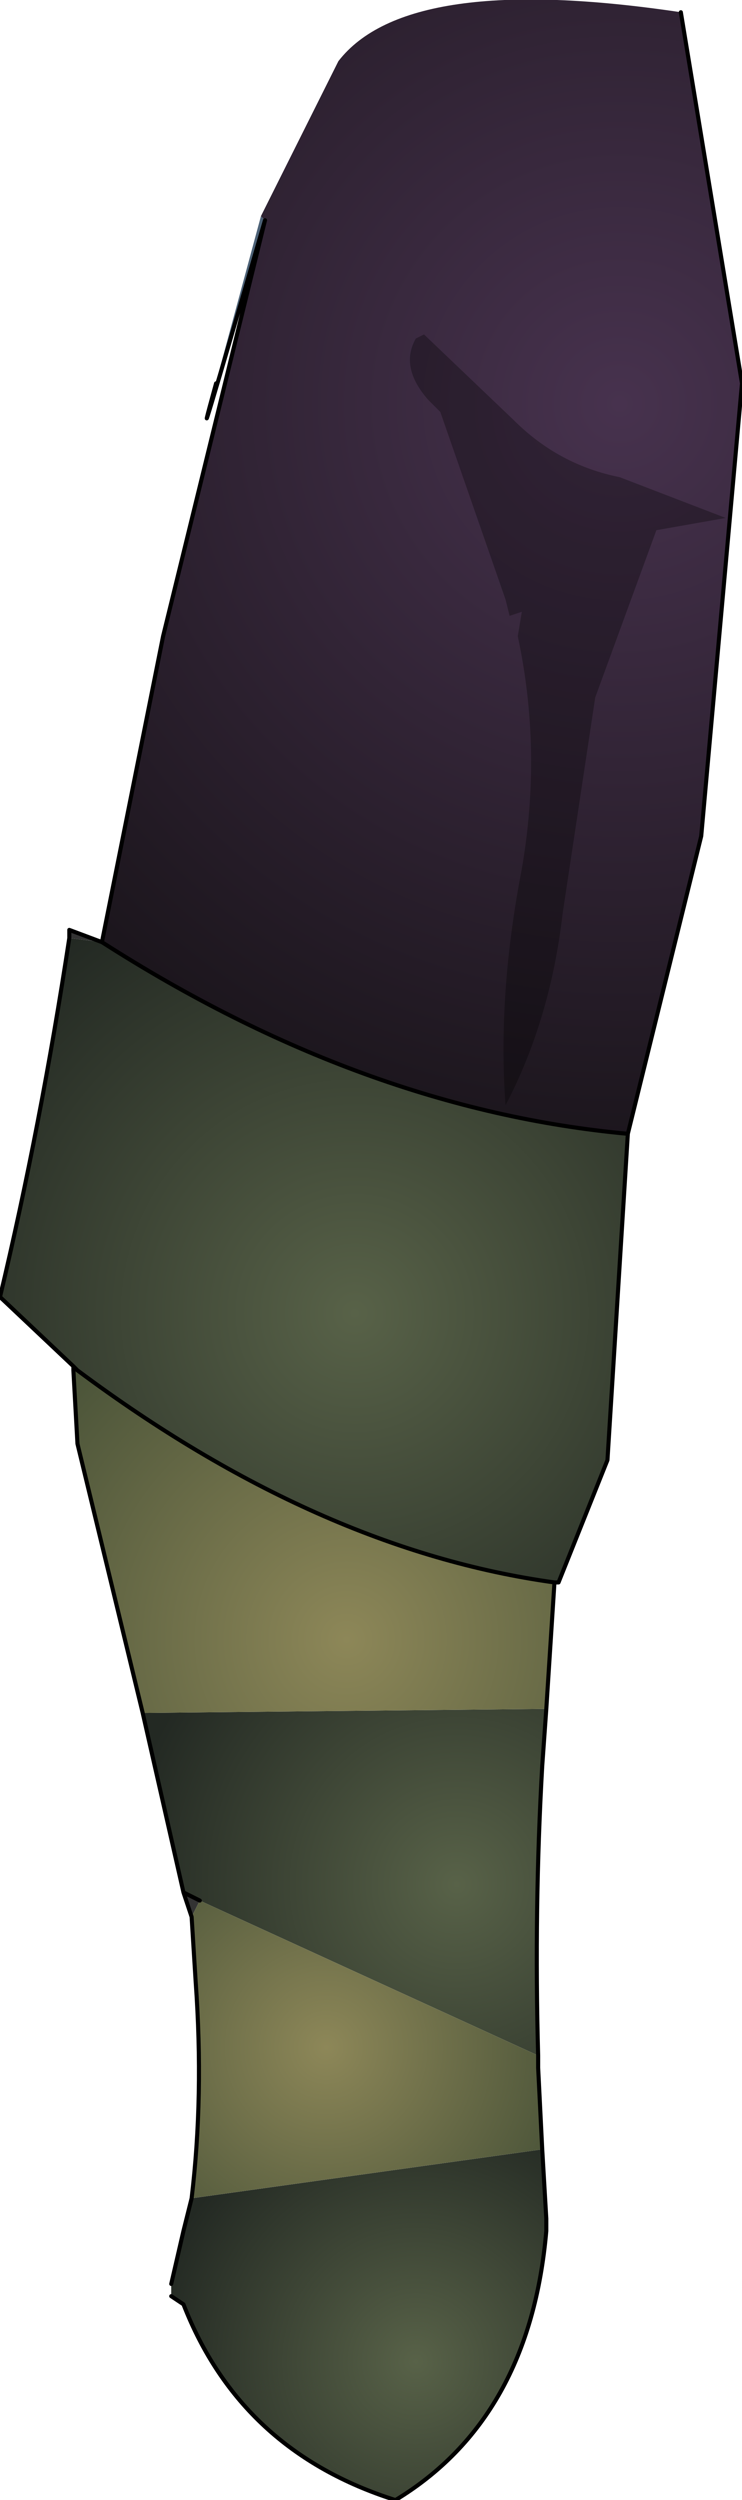 <?xml version="1.0" encoding="UTF-8" standalone="no"?>
<svg xmlns:ffdec="https://www.free-decompiler.com/flash" xmlns:xlink="http://www.w3.org/1999/xlink" ffdec:objectType="frame" height="61.3px" width="18.2px" xmlns="http://www.w3.org/2000/svg">
  <g transform="matrix(2.0, 0.0, 0.0, 2.0, 10.2, 30.9)">
    <use ffdec:characterId="616" height="30.65" transform="matrix(1.0, 0.0, 0.0, 1.0, -5.1, -15.45)" width="9.1" xlink:href="#shape0"/>
  </g>
  <defs>
    <g id="shape0" transform="matrix(1.0, 0.0, 0.0, 1.0, 5.1, 15.45)">
      <path d="M-1.85 -12.75 Q-2.85 -9.3 -2.45 -10.75 L-2.4 -10.95 -1.9 -12.8 -1.85 -12.75" fill="#4d6277" fill-rule="evenodd" stroke="none"/>
      <path d="M-4.2 1.35 L-4.2 1.3 -4.15 1.35 -4.2 1.35" fill="url(#gradient0)" fill-rule="evenodd" stroke="none"/>
      <path d="M-2.75 8.05 L-2.85 7.75 -2.65 7.85 -2.75 8.05 M-4.25 -3.95 L-4.25 -4.05 -3.85 -3.9 -4.25 -3.95" fill="#333333" fill-rule="evenodd" stroke="none"/>
      <path d="M3.25 -15.3 L4.0 -10.75 3.5 -5.2 2.6 -1.55 Q-0.65 -1.85 -3.85 -3.9 L-3.3 -6.65 -3.1 -7.65 -1.85 -12.75 -1.9 -12.8 -0.95 -14.7 Q-0.1 -15.8 3.25 -15.3" fill="url(#gradient1)" fill-rule="evenodd" stroke="none"/>
      <path d="M2.6 -1.55 L2.35 2.45 1.75 3.95 1.7 3.95 Q-1.2 3.55 -4.15 1.35 L-4.2 1.3 -5.1 0.45 Q-4.6 -1.65 -4.25 -3.95 L-3.85 -3.9 Q-0.65 -1.85 2.6 -1.55" fill="url(#gradient2)" fill-rule="evenodd" stroke="none"/>
      <path d="M1.6 5.5 L1.55 6.2 Q1.45 7.95 1.5 9.75 L-2.65 7.85 -2.85 7.75 -3.35 5.55 1.6 5.5" fill="url(#gradient3)" fill-rule="evenodd" stroke="none"/>
      <path d="M1.55 10.9 L1.6 11.75 1.6 11.9 Q1.4 14.2 -0.25 15.2 -2.15 14.6 -2.85 12.8 L-3.0 12.7 -3.0 12.55 -2.85 11.9 -2.75 11.5 1.55 10.9" fill="url(#gradient4)" fill-rule="evenodd" stroke="none"/>
      <path d="M1.7 3.95 L1.6 5.5 -3.35 5.55 -4.15 2.25 -4.2 1.35 -4.15 1.35 Q-1.2 3.55 1.7 3.95" fill="url(#gradient5)" fill-rule="evenodd" stroke="none"/>
      <path d="M1.5 9.75 L1.5 9.9 1.55 10.9 -2.75 11.5 Q-2.6 10.25 -2.7 8.85 L-2.75 8.05 -2.65 7.85 1.5 9.75" fill="url(#gradient6)" fill-rule="evenodd" stroke="none"/>
      <path d="M3.25 -15.3 L4.0 -10.75 3.5 -5.2 2.6 -1.55 2.35 2.45 1.75 3.95 1.7 3.95 1.6 5.5 1.55 6.2 Q1.45 7.95 1.5 9.75 L1.5 9.9 1.55 10.9 1.6 11.75 1.6 11.9 Q1.4 14.2 -0.25 15.2 -2.15 14.6 -2.85 12.8 L-3.0 12.7 M-3.0 12.55 L-2.85 11.9 -2.75 11.5 Q-2.6 10.25 -2.7 8.85 L-2.75 8.05 -2.85 7.75 -3.35 5.55 -4.15 2.25 -4.2 1.35 -4.2 1.3 -5.1 0.45 Q-4.6 -1.65 -4.25 -3.95 L-4.25 -4.05 -3.85 -3.9 -3.3 -6.65 -3.1 -7.65 -1.85 -12.75 Q-2.85 -9.3 -2.45 -10.75 M-3.85 -3.9 Q-0.65 -1.85 2.6 -1.55 M-4.15 1.35 L-4.2 1.3 M-4.15 1.35 Q-1.2 3.55 1.7 3.95 M-2.85 7.75 L-2.65 7.85" fill="none" stroke="#000000" stroke-linecap="round" stroke-linejoin="round" stroke-width="0.05"/>
      <path d="M0.15 -10.55 Q-0.2 -10.95 0.0 -11.3 L0.1 -11.35 1.2 -10.3 Q1.75 -9.75 2.5 -9.6 L3.8 -9.1 2.95 -8.95 2.2 -6.9 1.8 -4.25 Q1.65 -2.95 1.1 -1.9 1.0 -3.25 1.3 -4.8 1.55 -6.25 1.25 -7.65 L1.3 -7.95 1.15 -7.9 1.1 -8.1 0.3 -10.4 0.15 -10.55" fill="#000000" fill-opacity="0.302" fill-rule="evenodd" stroke="none"/>
    </g>
    <radialGradient cx="0" cy="0" gradientTransform="matrix(0.034, 0.0, 0.0, 0.034, 2.25, -12.75)" gradientUnits="userSpaceOnUse" id="gradient0" r="819.2" spreadMethod="pad">
      <stop offset="0.204" stop-color="#7c95a5"/>
      <stop offset="0.553" stop-color="#626c84"/>
      <stop offset="1.0" stop-color="#73718e"/>
    </radialGradient>
    <radialGradient cx="0" cy="0" gradientTransform="matrix(0.011, 0.0, 0.0, 0.011, 2.5, -10.5)" gradientUnits="userSpaceOnUse" id="gradient1" r="819.2" spreadMethod="pad">
      <stop offset="0.0" stop-color="#47324e"/>
      <stop offset="1.0" stop-color="#1c161d"/>
    </radialGradient>
    <radialGradient cx="0" cy="0" gradientTransform="matrix(0.007, 0.0, 0.0, 0.007, -0.75, 0.65)" gradientUnits="userSpaceOnUse" id="gradient2" r="819.2" spreadMethod="pad">
      <stop offset="0.0" stop-color="#586248"/>
      <stop offset="1.0" stop-color="#232923"/>
    </radialGradient>
    <radialGradient cx="0" cy="0" gradientTransform="matrix(0.005, 0.0, 0.0, 0.005, 0.5, 7.65)" gradientUnits="userSpaceOnUse" id="gradient3" r="819.2" spreadMethod="pad">
      <stop offset="0.0" stop-color="#586248"/>
      <stop offset="1.0" stop-color="#232923"/>
    </radialGradient>
    <radialGradient cx="0" cy="0" gradientTransform="matrix(0.004, 0.0, 0.0, 0.004, 0.0, 13.5)" gradientUnits="userSpaceOnUse" id="gradient4" r="819.2" spreadMethod="pad">
      <stop offset="0.0" stop-color="#586248"/>
      <stop offset="1.0" stop-color="#232923"/>
    </radialGradient>
    <radialGradient cx="0" cy="0" gradientTransform="matrix(0.006, 0.0, 0.0, 0.006, -0.85, 4.65)" gradientUnits="userSpaceOnUse" id="gradient5" r="819.2" spreadMethod="pad">
      <stop offset="0.0" stop-color="#8d8758"/>
      <stop offset="1.0" stop-color="#475137"/>
    </radialGradient>
    <radialGradient cx="0" cy="0" gradientTransform="matrix(0.004, 0.0, 0.0, 0.004, -1.1, 9.65)" gradientUnits="userSpaceOnUse" id="gradient6" r="819.2" spreadMethod="pad">
      <stop offset="0.0" stop-color="#8d8758"/>
      <stop offset="1.0" stop-color="#475137"/>
    </radialGradient>
  </defs>
</svg>
